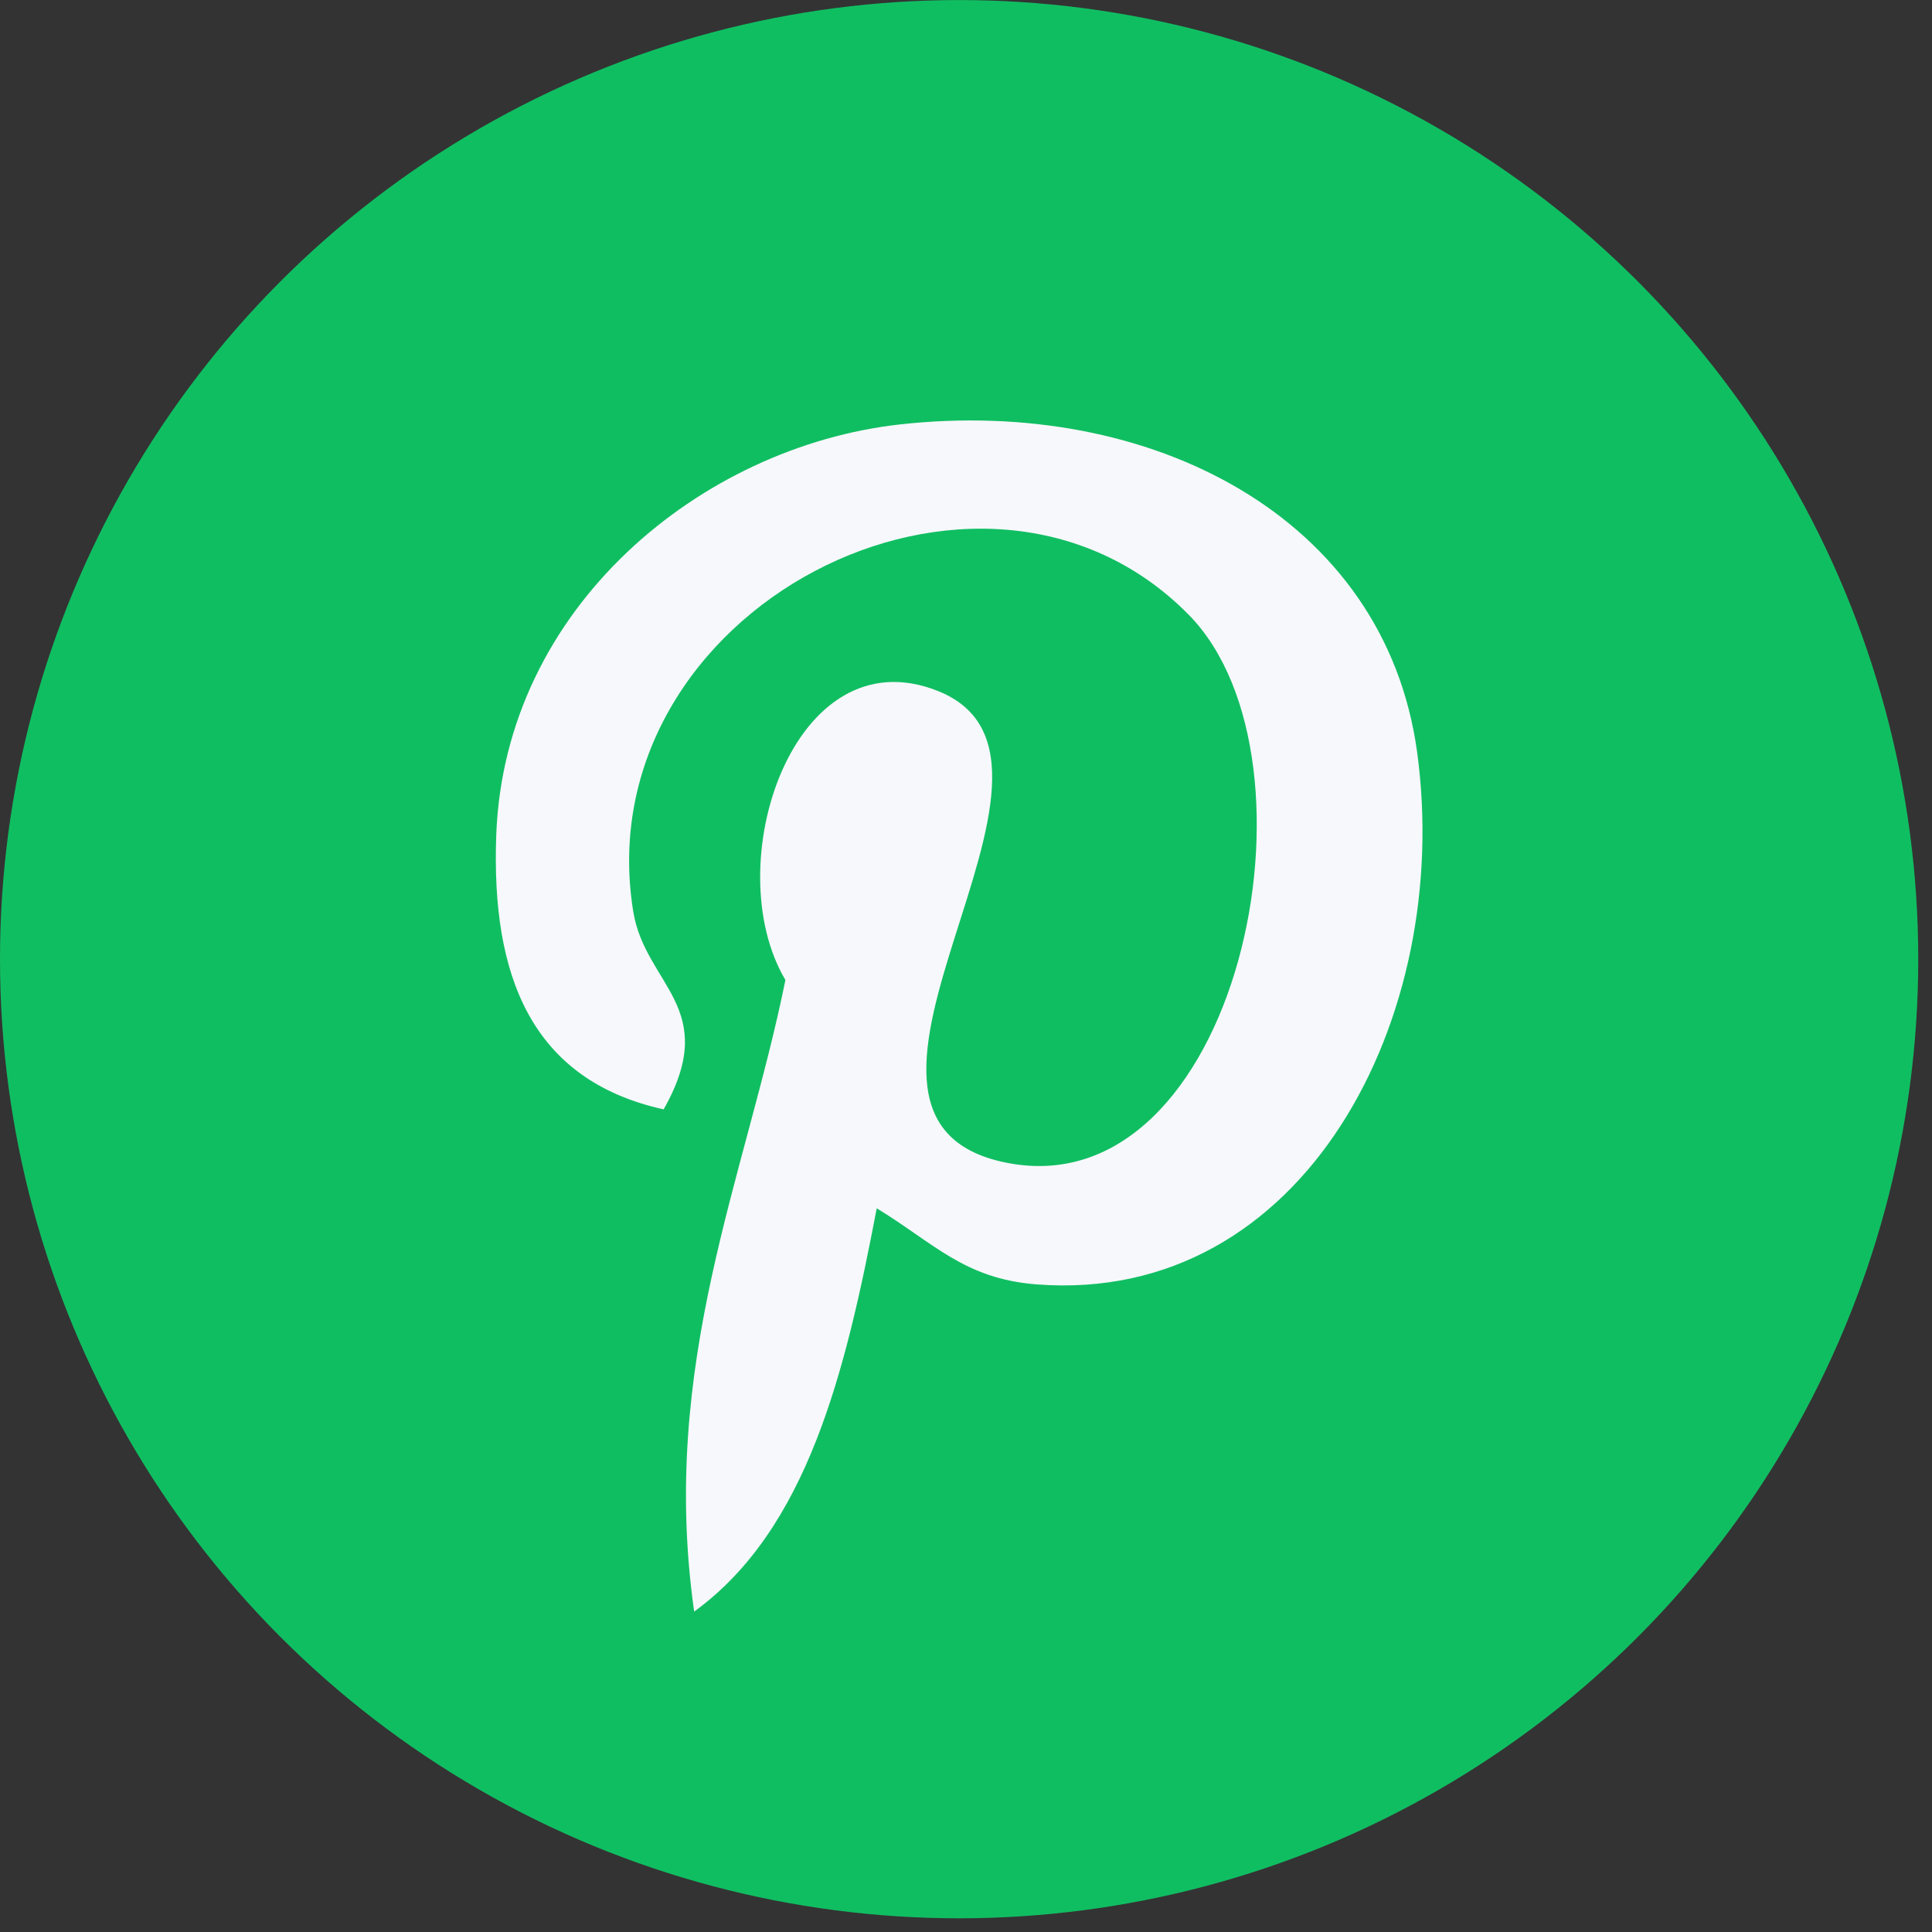 <?xml version="1.0" encoding="UTF-8"?>
<svg width="34px" height="34px" viewBox="0 0 34 34" version="1.1" xmlns="http://www.w3.org/2000/svg" xmlns:xlink="http://www.w3.org/1999/xlink">
    <rect x="0" y="0" width="34" height="34" fill="#333333" stroke="none"/>
    <!-- Generator: Sketch 63.1 (92452) - https://sketch.com -->
    <title>Pinterest</title>
    <desc>Created with Sketch.</desc>
    <g id="1920" stroke="none" stroke-width="1" fill="none" fill-rule="evenodd">
        <g id="How-it-works-1920" transform="translate(-1142, -6758)" fill-rule="nonzero">
            <g id="Group-6" transform="translate(1089, 6697)">
                <g id="Social-Media" transform="translate(1, 60.721)">
                    <g id="Pinterest" transform="translate(52, 0.279)">
                        <circle id="Oval" fill="#10BE62" cx="16.879" cy="16.88" r="16.879"></circle>
                        <path d="M18.242,22.603 C16.966,22.504 16.43,21.872 15.429,21.264 C14.879,24.15 14.207,26.916 12.216,28.361 C11.6,24 13.118,20.724 13.822,17.246 C12.621,15.224 13.967,11.155 16.5,12.158 C19.618,13.391 13.801,19.676 17.706,20.461 C21.783,21.28 23.448,13.386 20.919,10.818 C17.266,7.111 10.285,10.734 11.144,16.041 C11.353,17.338 12.693,17.732 11.679,19.523 C9.341,19.005 8.644,17.161 8.733,14.702 C8.878,10.678 12.349,7.86 15.831,7.47 C20.235,6.977 24.367,9.087 24.938,13.229 C25.58,17.904 22.95,22.967 18.242,22.603 L18.242,22.603 Z" id="Shape" fill="#F7F8FB"></path>
                    </g>
                </g>
            </g>
        </g>
    </g>
</svg>